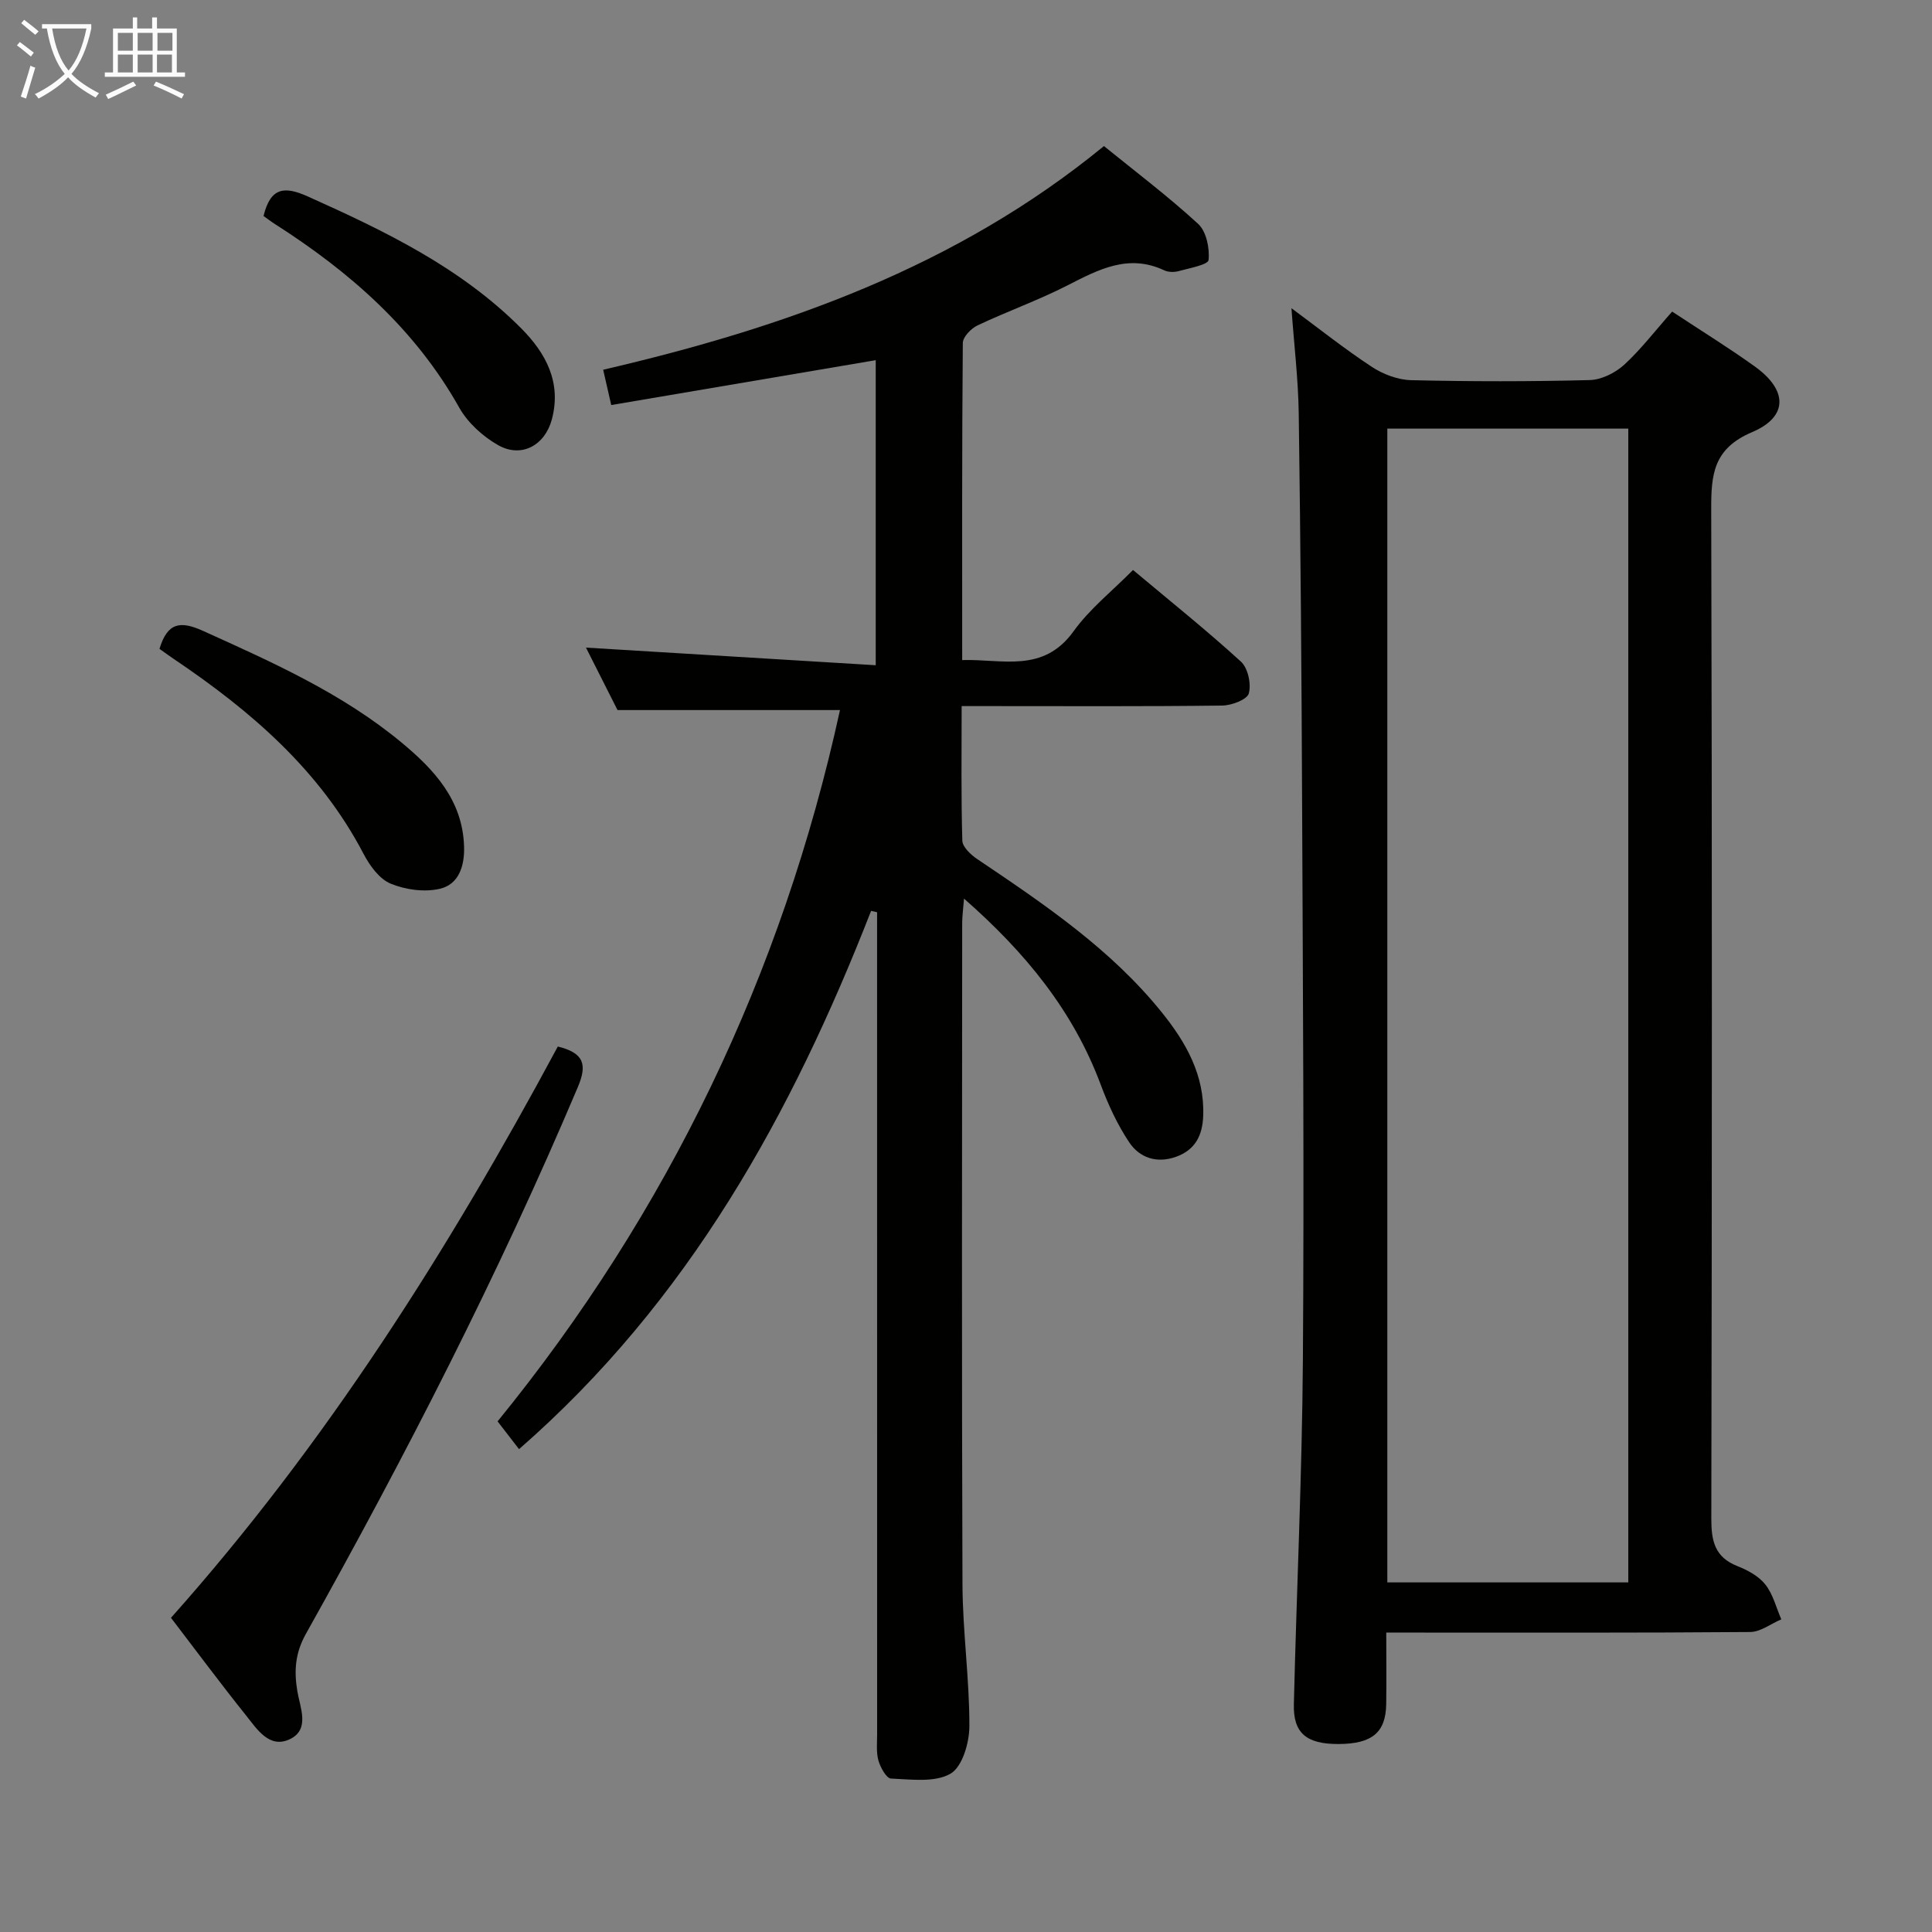 <svg enable-background="new 0 0 400 400" viewBox="0 0 400 400" xmlns="http://www.w3.org/2000/svg"><rect x="0" y="0" width="400" height="400" fill="#808080" stroke="none"/><g fill="#010100"><path d="m180.35 188.59c-16.41 42-37.75 80.78-72.89 111.44-1.16-1.51-2.54-3.29-4.44-5.75 35.2-43.22 58.94-92.58 70.89-147.27-15.35 0-30.44 0-46.06 0-2.03-4.01-4.4-8.72-6.53-12.93 19.76 1.2 39.54 2.41 59.99 3.65 0-21.89 0-42.6 0-63.16-18.09 3.07-36.36 6.16-54.76 9.29-.67-2.92-1.1-4.81-1.67-7.31 37.46-8.7 73.12-21.26 103.68-46.31 6.56 5.33 13.31 10.42 19.5 16.11 1.7 1.56 2.41 5.03 2.16 7.48-.1.99-3.98 1.69-6.19 2.3-.91.25-2.12.24-2.96-.15-7.43-3.5-13.61-.19-20.05 3.1-6.04 3.09-12.49 5.38-18.63 8.29-1.34.63-3.04 2.39-3.05 3.65-.19 21.65-.13 43.31-.13 65.64 8.26-.26 16.74 2.81 23.06-5.96 3.35-4.66 8.03-8.36 12.31-12.69 7.68 6.44 15.22 12.47 22.34 18.97 1.46 1.33 2.17 4.64 1.63 6.59-.36 1.28-3.57 2.49-5.52 2.51-16 .2-32 .11-47.99.11-1.79 0-3.58 0-5.94 0 0 9.64-.13 18.76.14 27.86.04 1.33 1.79 2.95 3.14 3.85 13.82 9.31 27.65 18.62 38.23 31.79 4.96 6.18 8.8 12.93 8.5 21.31-.14 4.06-1.63 7.07-5.62 8.5s-7.56.22-9.71-3.01c-2.45-3.67-4.36-7.82-5.91-11.98-5.69-15.23-15.55-27.29-28.28-38.46-.17 2.2-.37 3.58-.38 4.96-.02 45.66-.11 91.32.06 136.99.04 9.79 1.45 19.58 1.43 29.37 0 3.42-1.46 8.45-3.92 9.86-3.25 1.87-8.15 1.17-12.31 1-.95-.04-2.19-2.3-2.6-3.73-.48-1.71-.27-3.63-.27-5.46-.01-54.83-.01-109.66-.01-164.48 0-1.9 0-3.79 0-5.69-.41-.1-.83-.19-1.24-.28z"/><path d="m346.2 64.51c6.1 4.03 11.77 7.52 17.16 11.4 6.72 4.83 6.94 10.35-.59 13.55-8.06 3.43-8.5 8.76-8.48 16 .19 69.65.16 139.29.02 208.94-.01 4.65.71 8 5.41 9.85 2.13.84 4.42 2.08 5.78 3.81 1.59 2.02 2.24 4.77 3.3 7.21-2.15.91-4.29 2.6-6.44 2.62-23.16.19-46.32.12-69.48.12-1.79 0-3.58 0-5.87 0 0 5.23.06 10.02-.01 14.81-.09 5.9-2.95 8.24-9.9 8.26-6.6.02-9.37-2.25-9.22-8.23.57-23.78 1.7-47.55 1.87-71.33.27-38.15 0-76.31-.16-114.46-.11-27.14-.32-54.28-.7-81.41-.1-7.09-.96-14.18-1.51-21.84 5.68 4.2 10.99 8.43 16.65 12.15 2.33 1.53 5.37 2.68 8.12 2.75 12.32.29 24.66.3 36.98-.02 2.44-.06 5.29-1.49 7.14-3.17 3.51-3.23 6.45-7.09 9.93-11.01zm-58.97 263.11h49.89c0-79.84 0-159.36 0-238.88-16.91 0-33.35 0-49.89 0z"/><path d="m115.49 216.67c5.43 1.34 6.12 3.72 4.15 8.39-16.45 38.89-35.7 76.39-56.3 113.2-2.22 3.97-2.49 7.62-1.78 11.88.56 3.38 2.65 7.89-1.49 9.91-4.3 2.1-6.86-2.06-9.16-4.93-5.19-6.48-10.14-13.15-15.51-20.17 31.97-35.87 57.41-76.06 80.09-118.28z"/><path d="m33.02 134.34c1.65-5.49 4.34-5.84 9.02-3.72 14.41 6.52 28.85 12.94 41.14 23.15 6.74 5.6 12.6 11.9 12.9 21.47.13 4.01-1.06 7.85-5 8.77-3.2.75-7.14.21-10.22-1.07-2.33-.97-4.31-3.72-5.58-6.14-9.08-17.38-23.36-29.62-39.24-40.33-.95-.64-1.89-1.33-3.02-2.13z"/><path d="m54.56 44.72c1.47-6 4.37-6.2 9.18-4.04 15.96 7.16 31.66 14.71 44.19 27.32 5.1 5.13 8.37 11.2 6.32 18.85-1.45 5.38-6.3 8.03-11.1 5.32-3.17-1.79-6.29-4.62-8.06-7.76-9.16-16.3-22.64-28.09-38.1-37.98-.84-.53-1.63-1.14-2.43-1.71z"/></g><path d="m6.4 11.7c-1-.8-1.9-1.6-2.9-2.3l.6-.7c.9.7 1.9 1.4 2.9 2.2zm-2.1 8.3c.7-2.1 1.4-4.2 2-6.4.2.1.6.3 1 .4-.7 2.3-1.3 4.4-1.9 6.4zm3-12.8c-1.1-.9-2.1-1.7-2.9-2.4l.6-.7c1 .8 2 1.5 3 2.4zm1.4-1.3v-.9h10.2v.9c-.9 4.2-2.3 7.3-4.1 9.4 1.3 1.4 3.2 2.7 5.7 4-.2.2-.4.5-.7.9-2.5-1.4-4.4-2.7-5.7-4.2-1.4 1.5-3.5 3-6.1 4.4 0 0 0 0-.1-.1-.3-.4-.5-.7-.7-.8 2.7-1.3 4.7-2.8 6.2-4.2-1.8-2.2-3-5.3-3.7-9.4zm9.2 0h-7.1c.6 3.8 1.7 6.7 3.4 8.7 1.7-2 2.9-4.8 3.7-8.7z" fill="#fafbfa"/><path d="m31.6 3.6h.9v2.3h4.1v9.1h1.7v.9h-16.6v-.9h1.7v-9.1h4.1v-2.3h.9v2.3h3.1v-2.3zm-4 13.3.6.8c-1.9.9-3.8 1.9-5.8 2.8-.2-.3-.3-.6-.5-.9 2-.9 3.9-1.8 5.7-2.7zm-3.2-10.1v3.7h3.1v-3.7zm0 4.5v3.7h3.1v-3.7zm4.1-4.5v3.7h3.1v-3.7zm0 4.5v3.7h3.1v-3.7zm9.1 9.1c-2.1-1.1-4.1-2-5.8-2.7l.5-.8c2.2.9 4.1 1.8 5.8 2.6zm-1.9-13.6h-3.1v3.7h3.1zm-3.2 4.5v3.7h3.1v-3.7z" fill="#fafbfa"/></svg>